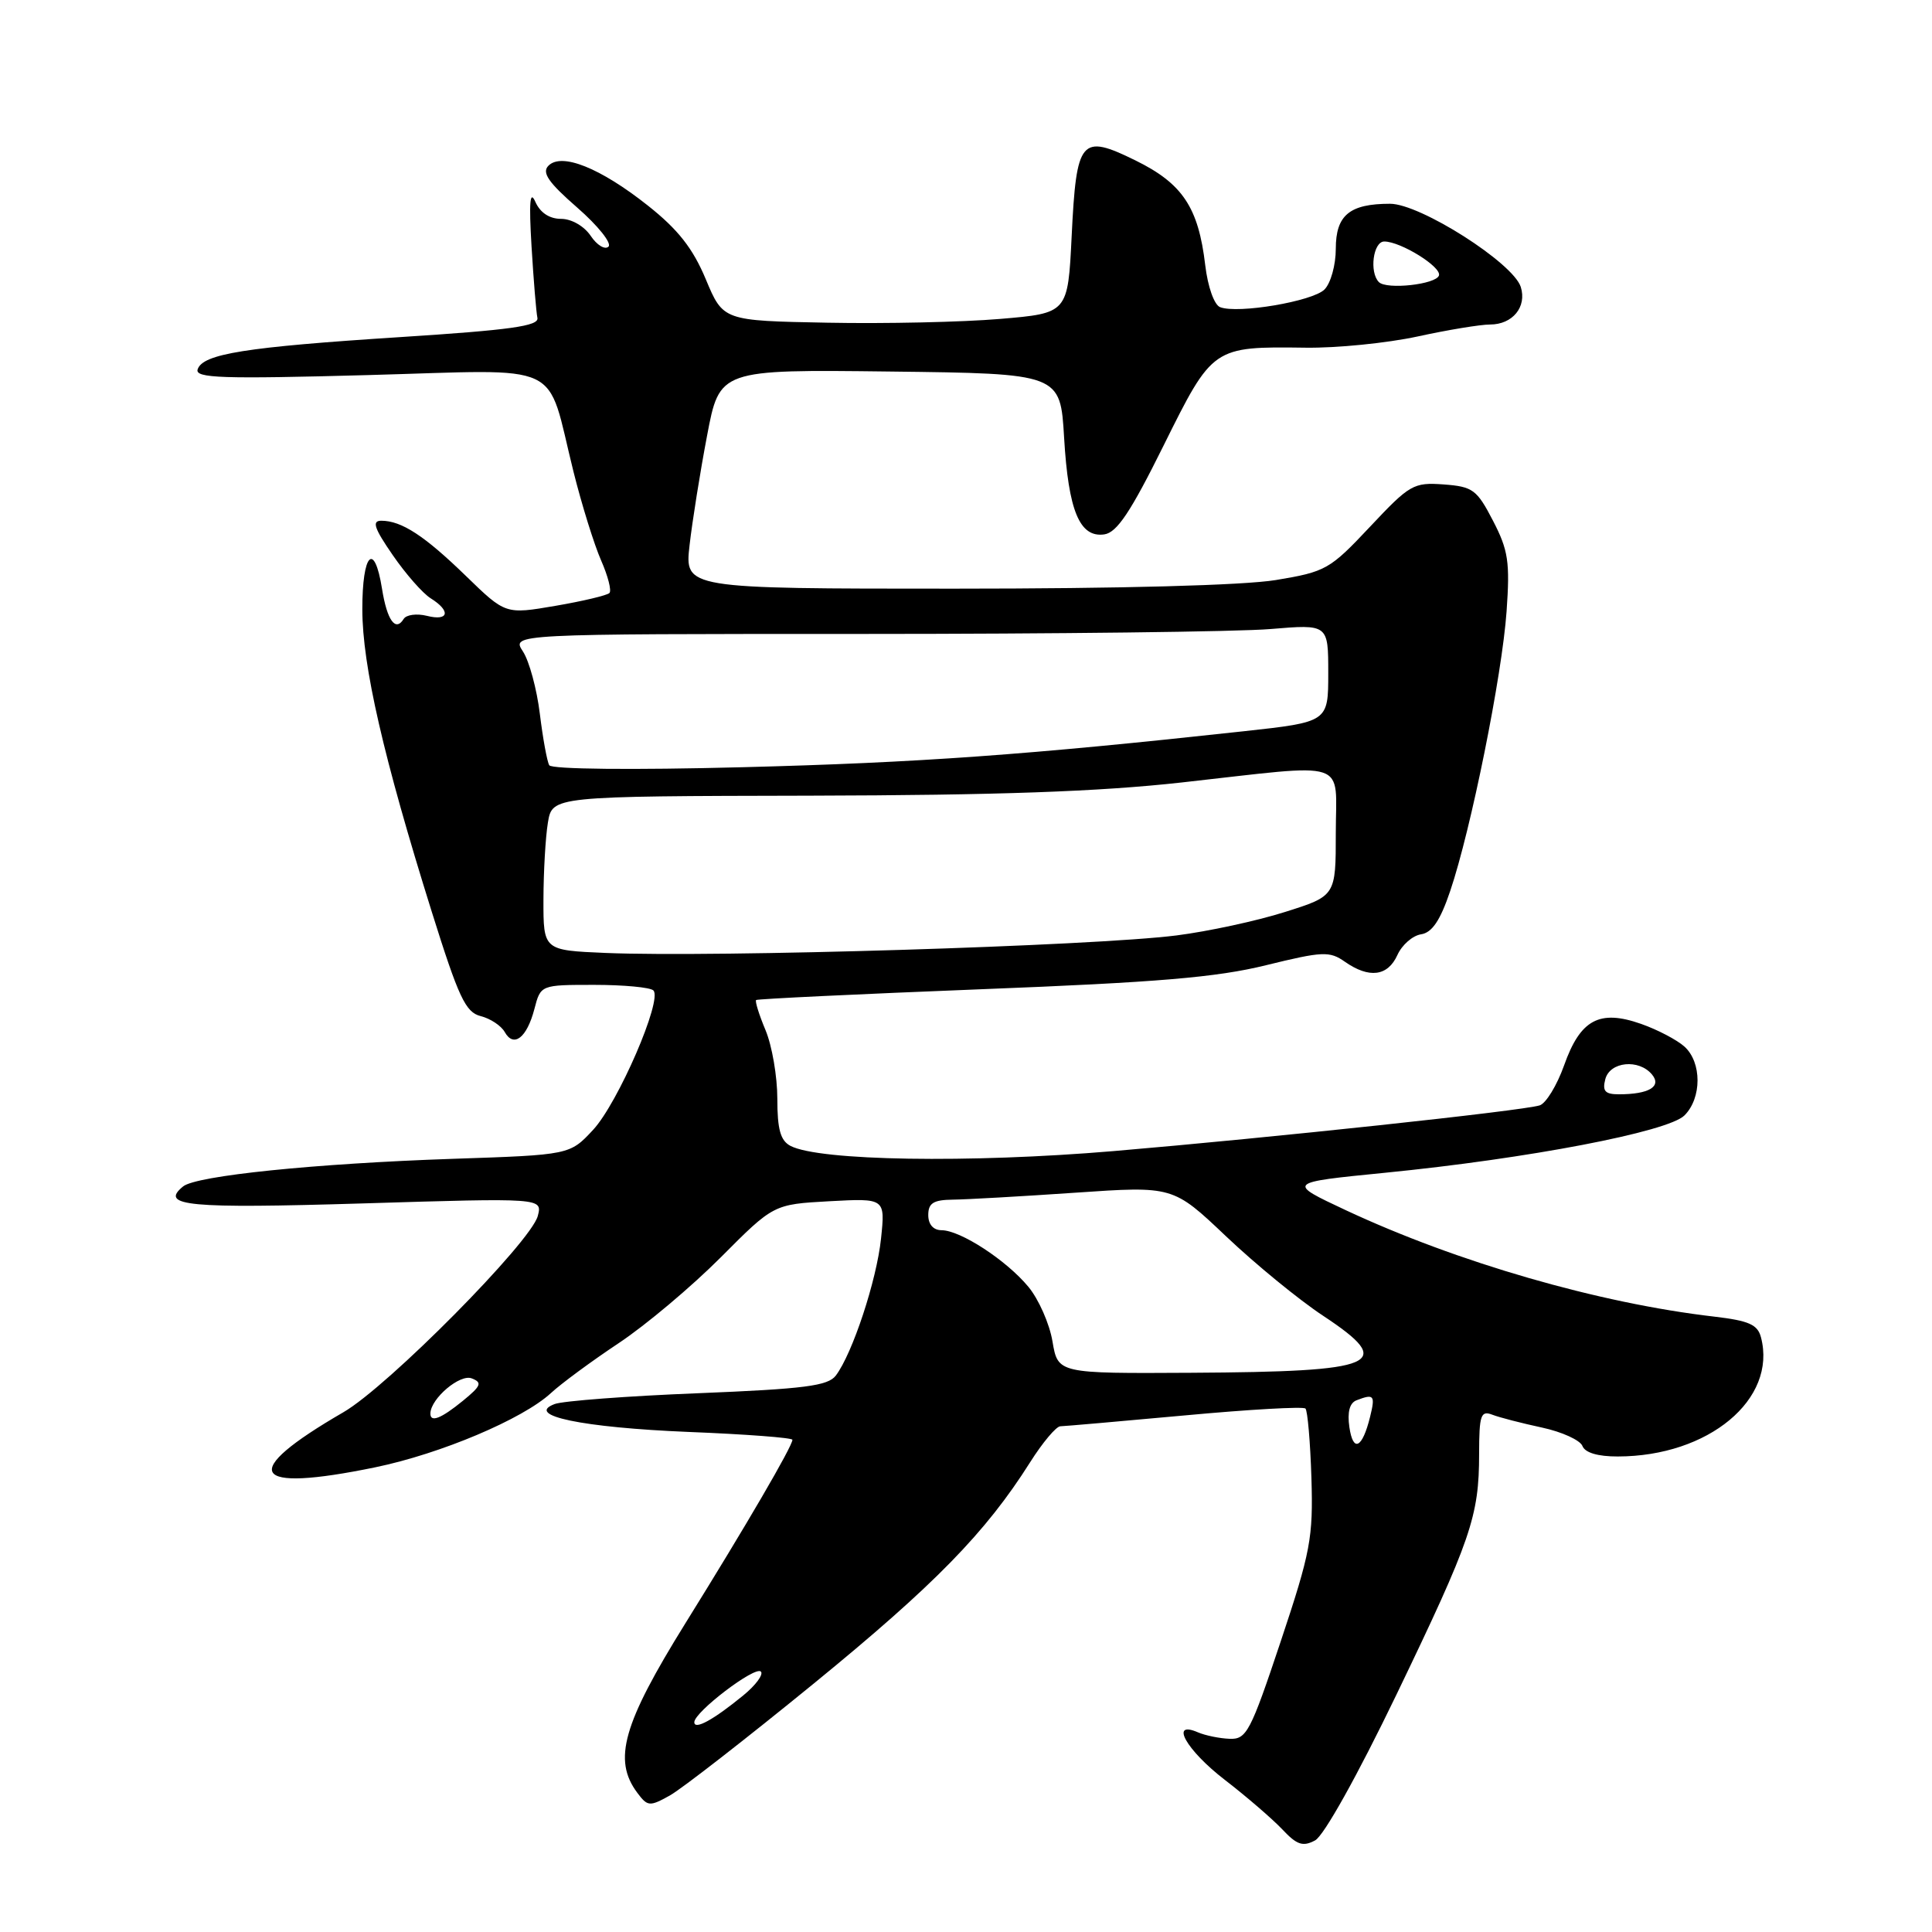 <?xml version="1.0" encoding="UTF-8" standalone="no"?>
<!DOCTYPE svg PUBLIC "-//W3C//DTD SVG 1.1//EN" "http://www.w3.org/Graphics/SVG/1.1/DTD/svg11.dtd" >
<svg xmlns="http://www.w3.org/2000/svg" xmlns:xlink="http://www.w3.org/1999/xlink" version="1.1" viewBox="0 0 256 256">
 <g >
 <path fill="currentColor"
d=" M 185.04 224.54 C 194.94 203.98 195.99 200.92 195.99 192.64 C 196.00 187.48 196.21 186.87 197.75 187.46 C 198.71 187.83 201.67 188.59 204.32 189.16 C 206.97 189.73 209.38 190.83 209.68 191.60 C 210.02 192.49 211.72 193.00 214.36 192.99 C 226.39 192.98 235.49 185.41 233.34 177.21 C 232.90 175.51 231.74 175.00 227.15 174.46 C 211.85 172.69 193.08 167.26 178.31 160.35 C 170.50 156.69 170.50 156.69 183.50 155.40 C 202.50 153.52 221.03 149.97 223.20 147.80 C 225.51 145.49 225.51 140.77 223.20 138.68 C 222.21 137.79 219.62 136.43 217.45 135.67 C 211.93 133.73 209.40 135.09 207.25 141.17 C 206.30 143.83 204.84 146.22 204.01 146.47 C 201.63 147.20 168.39 150.76 147.50 152.53 C 128.44 154.14 108.56 153.82 104.75 151.84 C 103.42 151.15 103.00 149.66 103.00 145.59 C 103.00 142.65 102.30 138.57 101.44 136.51 C 100.58 134.46 100.02 132.66 100.19 132.51 C 100.36 132.36 113.78 131.72 130.00 131.08 C 153.36 130.17 161.21 129.51 167.74 127.90 C 175.28 126.05 176.17 126.01 178.21 127.44 C 181.42 129.68 183.88 129.37 185.16 126.55 C 185.77 125.20 187.18 123.97 188.30 123.80 C 189.75 123.58 190.84 121.98 192.16 118.06 C 194.91 109.95 199.03 89.52 199.63 81.00 C 200.09 74.48 199.86 72.91 197.83 69.00 C 195.69 64.87 195.16 64.48 191.29 64.19 C 187.29 63.90 186.79 64.20 181.53 69.80 C 176.21 75.46 175.68 75.76 169.05 76.86 C 164.75 77.56 148.52 78.00 126.42 78.00 C 90.72 78.00 90.72 78.00 91.37 72.25 C 91.73 69.09 92.77 62.55 93.69 57.73 C 95.35 48.96 95.35 48.96 117.92 49.23 C 140.50 49.50 140.50 49.50 141.00 58.00 C 141.57 67.69 143.06 71.27 146.32 70.81 C 148.00 70.57 149.81 67.86 154.19 59.02 C 160.69 45.92 160.70 45.91 173.00 46.07 C 177.12 46.13 183.79 45.46 187.82 44.59 C 191.84 43.71 196.17 43.00 197.44 43.00 C 200.43 43.00 202.34 40.66 201.51 38.02 C 200.49 34.83 188.19 27.00 184.19 27.00 C 178.83 27.00 177.00 28.51 177.00 32.96 C 177.00 35.11 176.33 37.53 175.50 38.36 C 173.93 39.93 164.02 41.61 161.67 40.70 C 160.89 40.40 160.04 38.01 159.70 35.14 C 158.80 27.48 156.69 24.32 150.46 21.26 C 143.21 17.70 142.63 18.38 142.00 31.30 C 141.50 41.50 141.50 41.50 132.50 42.26 C 127.55 42.68 117.27 42.91 109.66 42.76 C 95.82 42.50 95.82 42.50 93.52 37.00 C 91.81 32.91 89.85 30.41 85.86 27.25 C 79.54 22.24 74.40 20.18 72.66 21.97 C 71.77 22.88 72.68 24.19 76.49 27.51 C 79.23 29.90 81.09 32.23 80.63 32.68 C 80.16 33.13 79.10 32.49 78.27 31.25 C 77.40 29.96 75.73 29.00 74.35 29.00 C 72.81 29.00 71.58 28.19 70.94 26.75 C 70.22 25.12 70.08 26.75 70.43 32.63 C 70.70 37.10 71.05 41.37 71.21 42.12 C 71.44 43.20 67.64 43.73 53.00 44.67 C 32.49 45.99 26.87 46.89 26.19 48.94 C 25.80 50.11 29.39 50.23 48.76 49.70 C 75.22 48.98 72.27 47.59 75.99 62.50 C 77.09 66.90 78.74 72.19 79.65 74.26 C 80.56 76.33 81.06 78.27 80.75 78.58 C 80.44 78.89 77.21 79.66 73.58 80.28 C 66.98 81.41 66.98 81.41 61.74 76.32 C 56.24 70.98 53.21 69.00 50.52 69.00 C 49.25 69.00 49.58 69.99 52.03 73.54 C 53.74 76.03 56.01 78.62 57.07 79.28 C 59.78 80.97 59.47 82.34 56.56 81.60 C 55.22 81.27 53.84 81.45 53.49 82.01 C 52.41 83.76 51.29 82.21 50.62 78.02 C 49.60 71.64 48.00 73.31 48.01 80.75 C 48.02 88.22 50.81 100.37 57.20 120.78 C 60.77 132.17 61.68 134.13 63.69 134.64 C 64.97 134.96 66.41 135.91 66.88 136.75 C 68.07 138.87 69.81 137.52 70.81 133.70 C 71.64 130.50 71.64 130.50 78.74 130.50 C 82.64 130.50 86.17 130.83 86.58 131.24 C 87.81 132.48 81.89 146.15 78.59 149.71 C 75.50 153.03 75.50 153.03 60.00 153.55 C 41.76 154.17 26.00 155.78 24.26 157.21 C 21.10 159.80 24.89 160.16 48.06 159.46 C 71.88 158.73 71.88 158.73 71.26 161.12 C 70.36 164.56 51.39 183.73 45.50 187.13 C 31.53 195.22 33.07 197.86 49.75 194.42 C 58.40 192.63 69.26 188.04 73.00 184.59 C 74.37 183.32 78.42 180.34 82.00 177.96 C 85.58 175.58 91.65 170.47 95.50 166.61 C 102.50 159.58 102.50 159.58 109.90 159.17 C 117.30 158.77 117.30 158.77 116.74 164.13 C 116.16 169.65 112.96 179.35 110.75 182.27 C 109.71 183.64 106.60 184.04 92.50 184.61 C 83.15 184.98 74.60 185.63 73.50 186.04 C 69.47 187.56 77.18 189.16 91.25 189.74 C 98.81 190.04 105.00 190.51 105.00 190.78 C 105.00 191.63 98.85 202.18 90.82 215.09 C 82.53 228.44 81.18 233.19 84.45 237.56 C 85.81 239.38 86.08 239.40 88.76 237.91 C 90.33 237.03 98.92 230.35 107.85 223.06 C 123.84 210.00 130.60 203.09 136.50 193.75 C 138.15 191.14 139.95 189.00 140.50 188.99 C 141.05 188.98 148.46 188.33 156.98 187.55 C 165.49 186.76 172.69 186.35 172.98 186.64 C 173.26 186.93 173.62 191.06 173.77 195.83 C 174.01 203.77 173.67 205.60 169.70 217.50 C 165.69 229.51 165.17 230.49 162.93 230.40 C 161.59 230.35 159.71 229.96 158.75 229.55 C 154.93 227.89 157.18 231.90 162.28 235.83 C 165.19 238.07 168.62 241.04 169.92 242.41 C 171.84 244.46 172.64 244.73 174.26 243.86 C 175.42 243.24 179.88 235.25 185.04 224.54 Z  M 92.00 228.20 C 92.00 226.85 100.05 220.72 100.82 221.49 C 101.19 221.87 100.15 223.29 98.50 224.64 C 94.55 227.88 92.00 229.28 92.00 228.20 Z  M 178.80 189.11 C 178.51 187.10 178.83 185.89 179.76 185.54 C 182.07 184.65 182.25 184.88 181.54 187.75 C 180.51 191.91 179.30 192.51 178.80 189.11 Z  M 57.03 187.25 C 57.12 185.27 60.95 182.04 62.50 182.64 C 63.93 183.19 63.76 183.63 61.34 185.61 C 58.41 188.00 56.98 188.55 57.03 187.25 Z  M 139.46 177.75 C 139.07 175.41 137.63 172.15 136.26 170.50 C 133.34 166.98 127.25 163.01 124.75 163.01 C 123.67 163.00 123.00 162.24 123.00 161.00 C 123.00 159.42 123.68 158.99 126.25 158.96 C 128.04 158.94 135.33 158.53 142.46 158.04 C 155.43 157.15 155.43 157.15 162.47 163.83 C 166.34 167.50 172.11 172.23 175.31 174.34 C 185.04 180.78 182.78 181.76 157.84 181.90 C 140.18 182.00 140.18 182.00 139.46 177.75 Z  M 212.71 143.00 C 213.32 140.66 217.16 140.28 218.90 142.38 C 220.22 143.97 218.49 145.00 214.51 145.00 C 212.68 145.00 212.30 144.58 212.71 143.00 Z  M 80.25 126.27 C 72.00 125.92 72.00 125.92 72.01 119.21 C 72.02 115.52 72.28 110.92 72.60 109.00 C 73.18 105.50 73.18 105.50 107.34 105.43 C 132.20 105.37 145.61 104.90 156.59 103.68 C 179.16 101.17 177.00 100.46 177.00 110.36 C 177.00 118.72 177.00 118.72 170.24 120.85 C 166.52 122.03 160.06 123.42 155.89 123.95 C 144.83 125.35 94.85 126.88 80.25 126.27 Z  M 72.78 101.40 C 72.49 100.91 71.93 97.83 71.53 94.57 C 71.13 91.31 70.13 87.60 69.29 86.32 C 67.77 84.00 67.77 84.00 114.23 84.00 C 139.79 84.00 164.14 83.71 168.35 83.35 C 176.00 82.71 176.00 82.71 176.00 89.19 C 176.00 95.67 176.00 95.67 164.75 96.90 C 136.09 100.03 121.69 101.06 98.40 101.66 C 83.77 102.04 73.09 101.93 72.78 101.40 Z  M 182.71 37.38 C 181.42 36.08 181.95 32.00 183.42 32.00 C 185.60 32.00 191.03 35.37 190.67 36.50 C 190.29 37.69 183.74 38.41 182.71 37.38 Z "/>
</g>
</svg>
